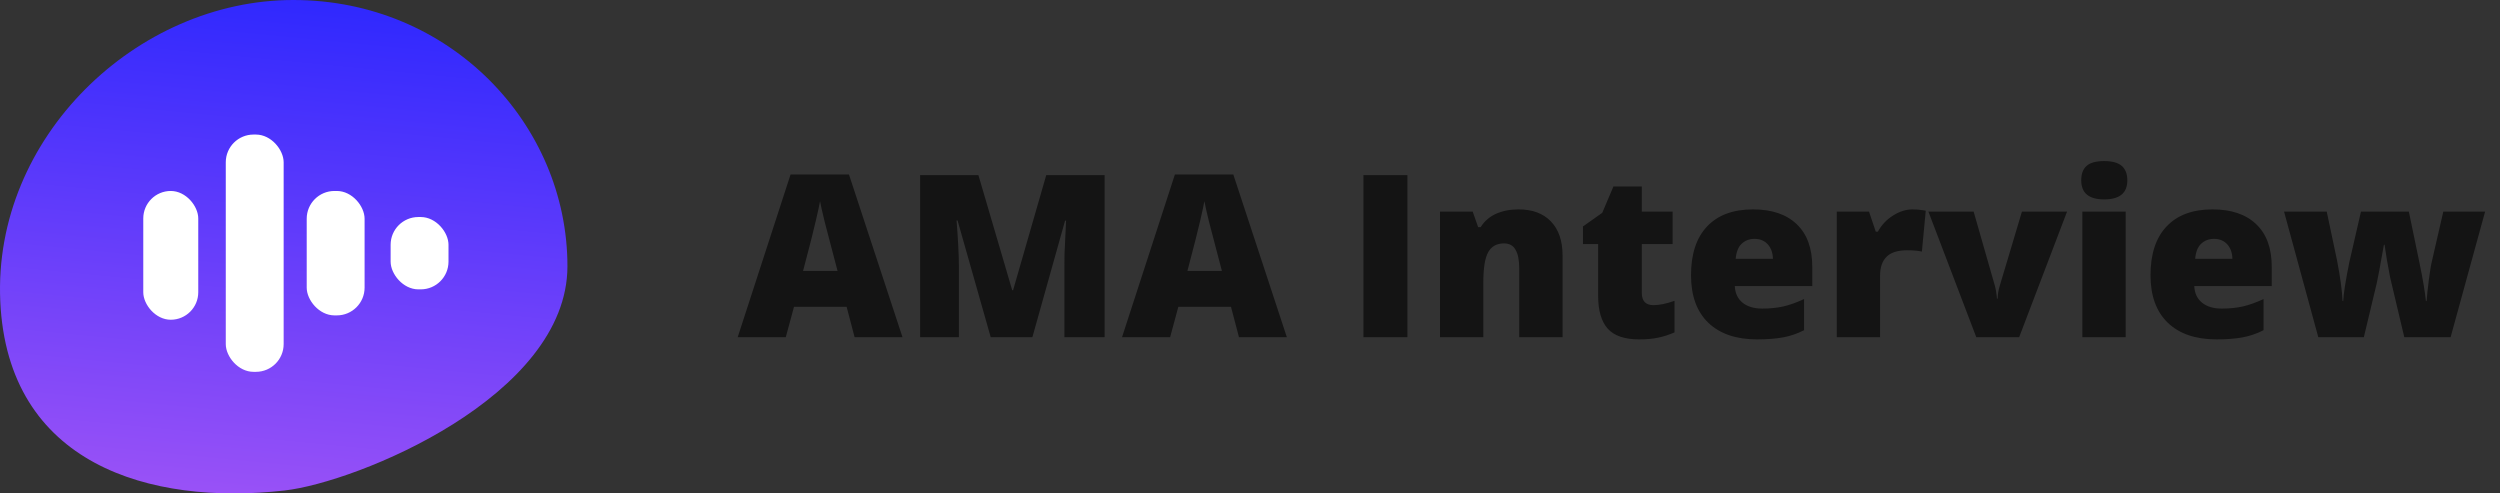 <svg width="152" height="30" viewBox="0 0 152 30" fill="none" xmlns="http://www.w3.org/2000/svg">
<rect x="0" y="0" width="152" height="30" fill="#333333" stroke="none"/>
<path d="M34.5 16.186C34.5 24.104 21.71 29.323 17.302 29.822C9.121 30.748 0.456 28.238 0.016 18.298C-0.424 8.357 8.307 0 17.83 0C27.352 0 34.5 7.538 34.5 16.186Z" fill="url(#paint0_linear_25679_11789)"/>
<rect x="8.711" y="11.611" width="3.343" height="7.829" rx="1.671" fill="white"/>
<rect x="13.727" y="8.181" width="3.519" height="14.427" rx="1.687" fill="white"/>
<rect x="18.648" y="11.611" width="3.519" height="7.565" rx="1.687" fill="white"/>
<rect x="23.75" y="13.195" width="3.519" height="4.398" rx="1.687" fill="white"/>
<path d="M51.96 20.5L51.475 18.654H48.275L47.776 20.5H44.852L48.066 10.608H51.617L54.871 20.5H51.96ZM50.923 16.471L50.498 14.853C50.399 14.494 50.278 14.029 50.134 13.459C49.995 12.888 49.903 12.479 49.858 12.232C49.818 12.461 49.737 12.839 49.615 13.364C49.499 13.89 49.236 14.925 48.827 16.471H50.923ZM60.235 20.5L58.22 13.405H58.16C58.254 14.613 58.301 15.552 58.301 16.221V20.5H55.943V10.649H59.487L61.542 17.643H61.596L63.611 10.649H67.162V20.5H64.716V16.181C64.716 15.956 64.718 15.707 64.723 15.433C64.732 15.159 64.763 14.487 64.817 13.418H64.756L62.769 20.5H60.235ZM75.329 20.5L74.844 18.654H71.643L71.144 20.5H68.22L71.434 10.608H74.985L78.24 20.5H75.329ZM74.291 16.471L73.867 14.853C73.768 14.494 73.646 14.029 73.503 13.459C73.363 12.888 73.271 12.479 73.226 12.232C73.186 12.461 73.105 12.839 72.984 13.364C72.867 13.89 72.604 14.925 72.195 16.471H74.291ZM82.896 20.5V10.649H85.571V20.5H82.896ZM92.37 20.5V16.336C92.37 15.828 92.296 15.446 92.147 15.19C92.004 14.93 91.77 14.799 91.447 14.799C91.002 14.799 90.681 14.977 90.483 15.332C90.285 15.687 90.186 16.295 90.186 17.158V20.5H87.552V12.866H89.54L89.87 13.809H90.025C90.249 13.45 90.559 13.18 90.955 13C91.355 12.821 91.813 12.731 92.329 12.731C93.174 12.731 93.83 12.976 94.297 13.465C94.769 13.955 95.004 14.645 95.004 15.534V20.5H92.37ZM100.536 18.553C100.891 18.553 101.316 18.465 101.81 18.29V20.21C101.455 20.363 101.116 20.471 100.793 20.534C100.474 20.601 100.098 20.635 99.667 20.635C98.782 20.635 98.144 20.419 97.754 19.988C97.363 19.552 97.167 18.885 97.167 17.987V14.84H96.244V13.768L97.417 12.94L98.097 11.336H99.822V12.866H101.695V14.84H99.822V17.811C99.822 18.306 100.06 18.553 100.536 18.553ZM106.83 20.635C105.559 20.635 104.57 20.298 103.865 19.624C103.164 18.946 102.814 17.982 102.814 16.733C102.814 15.444 103.14 14.456 103.791 13.768C104.442 13.077 105.372 12.731 106.581 12.731C107.731 12.731 108.618 13.032 109.242 13.634C109.871 14.231 110.186 15.094 110.186 16.221V17.394H105.476C105.494 17.82 105.649 18.155 105.941 18.398C106.237 18.64 106.639 18.762 107.147 18.762C107.609 18.762 108.034 18.719 108.42 18.634C108.811 18.544 109.233 18.393 109.687 18.182V20.076C109.274 20.287 108.847 20.433 108.407 20.514C107.967 20.594 107.441 20.635 106.83 20.635ZM106.675 14.523C106.365 14.523 106.104 14.622 105.893 14.82C105.687 15.013 105.565 15.318 105.53 15.736H107.794C107.785 15.368 107.679 15.073 107.477 14.853C107.279 14.633 107.012 14.523 106.675 14.523ZM116.284 12.731C116.513 12.731 116.731 12.749 116.937 12.785L117.086 12.812L116.85 15.298C116.634 15.244 116.335 15.217 115.954 15.217C115.379 15.217 114.961 15.35 114.7 15.615C114.44 15.875 114.309 16.253 114.309 16.747V20.5H111.675V12.866H113.636L114.047 14.085H114.175C114.395 13.681 114.7 13.355 115.091 13.108C115.486 12.857 115.884 12.731 116.284 12.731ZM120.158 20.5L117.247 12.866H119.997L121.29 17.38C121.295 17.403 121.304 17.441 121.317 17.495C121.331 17.549 121.344 17.614 121.358 17.69C121.371 17.762 121.382 17.841 121.391 17.926C121.405 18.007 121.412 18.083 121.412 18.155H121.459C121.459 17.922 121.499 17.668 121.58 17.394L122.934 12.866H125.677L122.766 20.5H120.158ZM129.241 20.5H126.607V12.866H129.241V20.5ZM126.539 10.965C126.539 10.57 126.649 10.276 126.87 10.083C127.09 9.889 127.445 9.793 127.934 9.793C128.424 9.793 128.781 9.892 129.006 10.089C129.23 10.287 129.342 10.579 129.342 10.965C129.342 11.738 128.873 12.124 127.934 12.124C127.004 12.124 126.539 11.738 126.539 10.965ZM134.767 20.635C133.495 20.635 132.507 20.298 131.802 19.624C131.101 18.946 130.751 17.982 130.751 16.733C130.751 15.444 131.076 14.456 131.728 13.768C132.379 13.077 133.309 12.731 134.517 12.731C135.667 12.731 136.555 13.032 137.179 13.634C137.808 14.231 138.122 15.094 138.122 16.221V17.394H133.412C133.43 17.82 133.585 18.155 133.877 18.398C134.174 18.64 134.576 18.762 135.083 18.762C135.546 18.762 135.971 18.719 136.357 18.634C136.748 18.544 137.17 18.393 137.624 18.182V20.076C137.211 20.287 136.784 20.433 136.344 20.514C135.903 20.594 135.378 20.635 134.767 20.635ZM134.612 14.523C134.302 14.523 134.041 14.622 133.83 14.82C133.624 15.013 133.502 15.318 133.466 15.736H135.73C135.721 15.368 135.616 15.073 135.414 14.853C135.216 14.633 134.949 14.523 134.612 14.523ZM146.181 20.5L145.319 16.861L145.117 15.763L144.982 14.88H144.942C144.721 16.138 144.573 16.931 144.497 17.259L143.722 20.5H140.952L138.87 12.866H141.465L142.085 15.797C142.282 16.803 142.397 17.639 142.428 18.303H142.469C142.482 17.89 142.606 17.104 142.839 15.945L143.547 12.866H146.458L147.105 15.985C147.311 16.978 147.441 17.751 147.495 18.303H147.536C147.563 17.962 147.608 17.537 147.671 17.03C147.733 16.518 147.803 16.107 147.879 15.797L148.553 12.866H151.094L148.998 20.5H146.181Z" fill="#141414"/>
<defs>
<linearGradient id="paint0_linear_25679_11789" x1="20.553" y1="-3.061" x2="16.964" y2="33.824" gradientUnits="userSpaceOnUse">
<stop stop-color="#2424FF"/>
<stop offset="1" stop-color="#A556F6"/>
</linearGradient>
</defs>
</svg>
